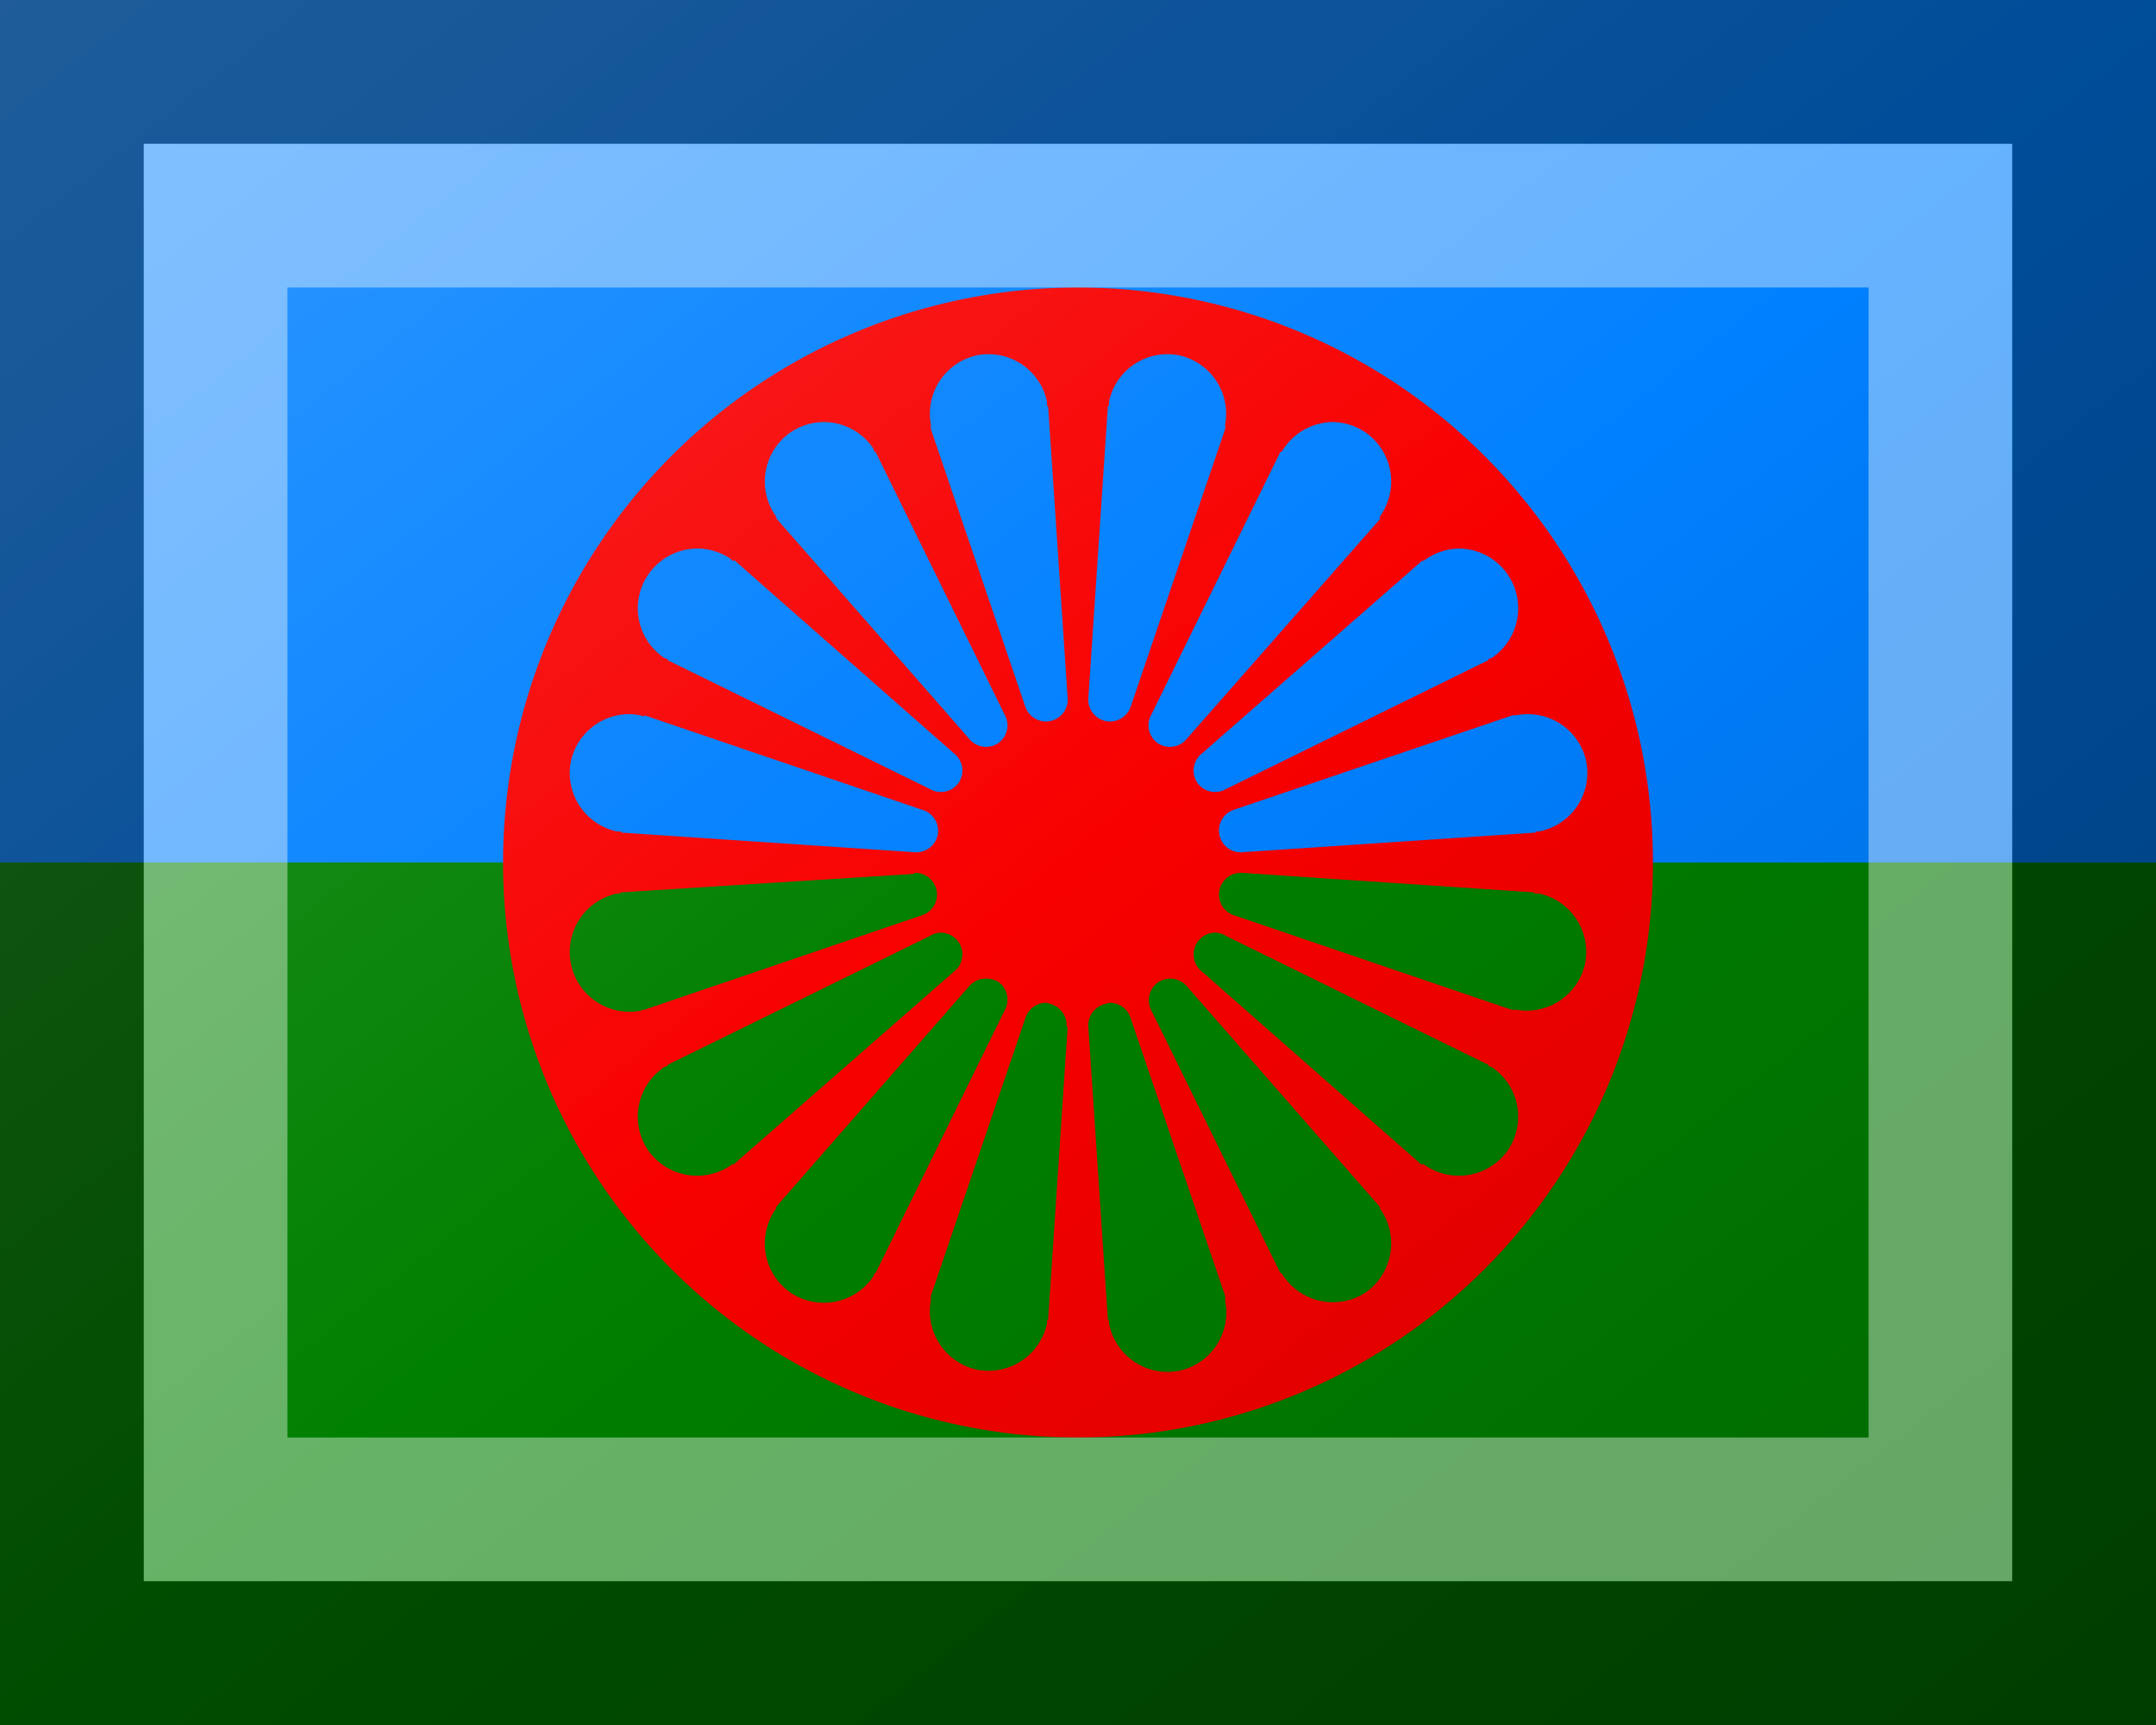 <?xml version="1.0"?>
<svg xmlns="http://www.w3.org/2000/svg" xmlns:xlink="http://www.w3.org/1999/xlink" version="1.1" width="450" height="360" viewBox="0 0 450 360">
<rect x="0" y="0" width="450" height="360" fill="#333333" stroke="none"/>
<!-- Generated by Kreative Vexillo v1.0 -->
<style>
.blue{fill:rgb(0,128,255);}
.green{fill:rgb(0,128,0);}
.red{fill:rgb(248,0,0);}
</style>
<defs>
<path id="chakra" d="M 0.0 -0.5 A 0.5 0.5 0.0 0 0 -0.5 0.0 A 0.5 0.5 0.0 0 0 0.0 0.5 A 0.5 0.5 0.0 0 0 0.5 0.0 A 0.5 0.5 0.0 0 0 0.0 -0.5 Z M -0.077 -0.442 A 0.052 0.052 0.0 0 1 -0.027 -0.401 A 0.052 0.052 0.0 0 1 -0.027 -0.397 L -0.026 -0.397 L -0.009 -0.143 L -0.009 -0.143 A 0.019 0.019 0.0 0 1 -0.024 -0.123 A 0.019 0.019 0.0 0 1 -0.046 -0.136 L -0.046 -0.136 L -0.128 -0.377 L -0.128 -0.377 A 0.052 0.052 0.0 0 1 -0.128 -0.381 A 0.052 0.052 0.0 0 1 -0.088 -0.441 A 0.052 0.052 0.0 0 1 -0.078 -0.442 Z M 0.079 -0.442 A 0.052 0.052 0.0 0 1 0.088 -0.441 A 0.052 0.052 0.0 0 1 0.128 -0.381 A 0.052 0.052 0.0 0 1 0.128 -0.378 L 0.128 -0.377 L 0.046 -0.136 L 0.046 -0.136 A 0.019 0.019 0.0 0 1 0.024 -0.123 A 0.019 0.019 0.0 0 1 0.009 -0.143 L 0.009 -0.143 L 0.026 -0.397 L 0.027 -0.397 A 0.052 0.052 0.0 0 1 0.027 -0.401 A 0.052 0.052 0.0 0 1 0.079 -0.442 Z M -0.221 -0.383 A 0.052 0.052 0.0 0 1 -0.178 -0.36 A 0.052 0.052 0.0 0 1 -0.177 -0.357 L -0.176 -0.357 L -0.064 -0.129 L -0.064 -0.129 A 0.019 0.019 0.0 0 1 -0.069 -0.104 A 0.019 0.019 0.0 0 1 -0.095 -0.108 L -0.095 -0.108 L -0.263 -0.3 L -0.262 -0.3 A 0.052 0.052 0.0 0 1 -0.264 -0.303 A 0.052 0.052 0.0 0 1 -0.25 -0.374 A 0.052 0.052 0.0 0 1 -0.221 -0.383 Z M 0.222 -0.383 A 0.052 0.052 0.0 0 1 0.25 -0.374 A 0.052 0.052 0.0 0 1 0.264 -0.303 A 0.052 0.052 0.0 0 1 0.262 -0.3 L 0.263 -0.299 L 0.095 -0.108 L 0.095 -0.108 A 0.019 0.019 0.0 0 1 0.069 -0.104 A 0.019 0.019 0.0 0 1 0.064 -0.129 L 0.064 -0.129 L 0.176 -0.357 L 0.177 -0.357 A 0.052 0.052 0.0 0 1 0.179 -0.36 A 0.052 0.052 0.0 0 1 0.222 -0.383 Z M 0.332 -0.273 A 0.052 0.052 0.0 0 1 0.374 -0.25 A 0.052 0.052 0.0 0 1 0.36 -0.178 A 0.052 0.052 0.0 0 1 0.357 -0.177 L 0.357 -0.176 L 0.129 -0.064 L 0.129 -0.064 A 0.019 0.019 0.0 0 1 0.104 -0.069 A 0.019 0.019 0.0 0 1 0.108 -0.095 L 0.108 -0.095 L 0.3 -0.263 L 0.3 -0.262 A 0.052 0.052 0.0 0 1 0.303 -0.264 A 0.052 0.052 0.0 0 1 0.332 -0.273 Z M -0.33 -0.273 A 0.052 0.052 0.0 0 1 -0.302 -0.264 A 0.052 0.052 0.0 0 1 -0.3 -0.262 L -0.299 -0.263 L -0.108 -0.095 L -0.108 -0.095 A 0.019 0.019 0.0 0 1 -0.104 -0.069 A 0.019 0.019 0.0 0 1 -0.129 -0.064 L -0.129 -0.064 L -0.357 -0.176 L -0.357 -0.177 A 0.052 0.052 0.0 0 1 -0.36 -0.178 A 0.052 0.052 0.0 0 1 -0.374 -0.25 A 0.052 0.052 0.0 0 1 -0.33 -0.273 Z M 0.391 -0.129 A 0.052 0.052 0.0 0 1 0.442 -0.088 A 0.052 0.052 0.0 0 1 0.401 -0.027 A 0.052 0.052 0.0 0 1 0.398 -0.027 L 0.398 -0.026 L 0.144 -0.009 L 0.144 -0.009 A 0.019 0.019 0.0 0 1 0.123 -0.024 A 0.019 0.019 0.0 0 1 0.136 -0.046 L 0.136 -0.046 L 0.378 -0.128 L 0.378 -0.128 A 0.052 0.052 0.0 0 1 0.381 -0.128 A 0.052 0.052 0.0 0 1 0.391 -0.129 Z M -0.389 -0.129 A 0.052 0.052 0.0 0 1 -0.381 -0.128 A 0.052 0.052 0.0 0 1 -0.377 -0.127 L -0.377 -0.128 L -0.136 -0.046 L -0.136 -0.046 A 0.019 0.019 0.0 0 1 -0.122 -0.024 A 0.019 0.019 0.0 0 1 -0.143 -0.009 L -0.143 -0.009 L -0.397 -0.026 L -0.397 -0.027 A 0.052 0.052 0.0 0 1 -0.401 -0.027 A 0.052 0.052 0.0 0 1 -0.441 -0.088 A 0.052 0.052 0.0 0 1 -0.389 -0.129 Z M -0.141 0.009 A 0.019 0.019 0.0 0 1 -0.123 0.024 A 0.019 0.019 0.0 0 1 -0.136 0.046 L -0.136 0.046 L -0.377 0.128 L -0.378 0.128 A 0.052 0.052 0.0 0 1 -0.381 0.129 A 0.052 0.052 0.0 0 1 -0.441 0.088 A 0.052 0.052 0.0 0 1 -0.401 0.027 A 0.052 0.052 0.0 0 1 -0.398 0.027 L -0.398 0.026 L -0.144 0.01 L -0.144 0.01 A 0.019 0.019 0.0 0 1 -0.141 0.009 Z M 0.141 0.009 A 0.019 0.019 0.0 0 1 0.143 0.009 L 0.143 0.009 L 0.397 0.026 L 0.397 0.027 A 0.052 0.052 0.0 0 1 0.401 0.027 A 0.052 0.052 0.0 0 1 0.441 0.088 A 0.052 0.052 0.0 0 1 0.381 0.128 A 0.052 0.052 0.0 0 1 0.377 0.128 L 0.377 0.128 L 0.136 0.046 L 0.136 0.046 A 0.019 0.019 0.0 0 1 0.123 0.024 A 0.019 0.019 0.0 0 1 0.141 0.009 Z M -0.119 0.061 A 0.019 0.019 0.0 0 1 -0.104 0.069 A 0.019 0.019 0.0 0 1 -0.108 0.095 L -0.108 0.095 L -0.3 0.263 L -0.3 0.262 A 0.052 0.052 0.0 0 1 -0.303 0.264 A 0.052 0.052 0.0 0 1 -0.374 0.25 A 0.052 0.052 0.0 0 1 -0.36 0.178 A 0.052 0.052 0.0 0 1 -0.357 0.177 L -0.357 0.176 L -0.129 0.064 L -0.129 0.064 A 0.019 0.019 0.0 0 1 -0.119 0.061 Z M 0.12 0.061 A 0.019 0.019 0.0 0 1 0.129 0.064 L 0.129 0.064 L 0.357 0.176 L 0.357 0.177 A 0.052 0.052 0.0 0 1 0.36 0.178 A 0.052 0.052 0.0 0 1 0.374 0.25 A 0.052 0.052 0.0 0 1 0.303 0.264 A 0.052 0.052 0.0 0 1 0.3 0.262 L 0.299 0.263 L 0.108 0.095 L 0.108 0.095 A 0.019 0.019 0.0 0 1 0.104 0.069 A 0.019 0.019 0.0 0 1 0.12 0.061 Z M -0.08 0.101 A 0.019 0.019 0.0 0 1 -0.069 0.104 A 0.019 0.019 0.0 0 1 -0.064 0.129 L -0.064 0.129 L -0.176 0.357 L -0.177 0.357 A 0.052 0.052 0.0 0 1 -0.178 0.36 A 0.052 0.052 0.0 0 1 -0.25 0.374 A 0.052 0.052 0.0 0 1 -0.264 0.303 A 0.052 0.052 0.0 0 1 -0.262 0.3 L -0.263 0.3 L -0.095 0.108 L -0.095 0.108 A 0.019 0.019 0.0 0 1 -0.079 0.101 Z M 0.08 0.101 A 0.019 0.019 0.0 0 1 0.095 0.108 L 0.095 0.108 L 0.263 0.3 L 0.262 0.3 A 0.052 0.052 0.0 0 1 0.264 0.303 A 0.052 0.052 0.0 0 1 0.25 0.374 A 0.052 0.052 0.0 0 1 0.179 0.36 A 0.052 0.052 0.0 0 1 0.177 0.357 L 0.176 0.357 L 0.064 0.129 L 0.064 0.129 A 0.019 0.019 0.0 0 1 0.07 0.104 A 0.019 0.019 0.0 0 1 0.08 0.101 Z M 0.028 0.122 A 0.019 0.019 0.0 0 1 0.046 0.136 L 0.046 0.136 L 0.128 0.377 L 0.128 0.378 A 0.052 0.052 0.0 0 1 0.128 0.381 A 0.052 0.052 0.0 0 1 0.088 0.442 A 0.052 0.052 0.0 0 1 0.027 0.401 A 0.052 0.052 0.0 0 1 0.027 0.398 L 0.026 0.398 L 0.009 0.143 L 0.009 0.143 A 0.019 0.019 0.0 0 1 0.024 0.123 A 0.019 0.019 0.0 0 1 0.028 0.122 Z M -0.028 0.122 A 0.019 0.019 0.0 0 1 -0.024 0.123 A 0.019 0.019 0.0 0 1 -0.01 0.143 L -0.009 0.143 L -0.026 0.398 L -0.027 0.398 A 0.052 0.052 0.0 0 1 -0.027 0.401 A 0.052 0.052 0.0 0 1 -0.088 0.441 A 0.052 0.052 0.0 0 1 -0.128 0.381 A 0.052 0.052 0.0 0 1 -0.128 0.378 L -0.128 0.377 L -0.046 0.136 L -0.046 0.136 A 0.019 0.019 0.0 0 1 -0.028 0.122 Z"/>
<linearGradient id="glaze" x1="0%" y1="0%" x2="100%" y2="100%">
<stop offset="0%" stop-color="rgb(255,255,255)" stop-opacity="0.2"/>
<stop offset="49.999%" stop-color="rgb(255,255,255)" stop-opacity="0.0"/>
<stop offset="50.001%" stop-color="rgb(0,0,0)" stop-opacity="0.0"/>
<stop offset="100%" stop-color="rgb(0,0,0)" stop-opacity="0.2"/>
</linearGradient>
</defs>
<g>
<g>
<rect x="0" y="0" width="450" height="180" class="blue"/>
<rect x="0" y="180" width="450" height="180" class="green"/>
</g>
<use xlink:href="#chakra" transform="translate(225 180) scale(240 240) rotate(0)" class="red"/>
</g>
<g>
<rect x="0" y="0" width="450" height="360" fill="url(#glaze)"/>
<path d="M 30 30 L 420 30 L 420 330 L 30 330 Z M 60 60 L 60 300 L 390 300 L 390 60 Z" fill="rgb(255,255,255)" opacity="0.4"/>
<path d="M 0 0 L 450 0 L 450 360 L 0 360 Z M 30 30 L 30 330 L 420 330 L 420 30 Z" fill="rgb(0,0,0)" opacity="0.4"/>
</g>
</svg>
